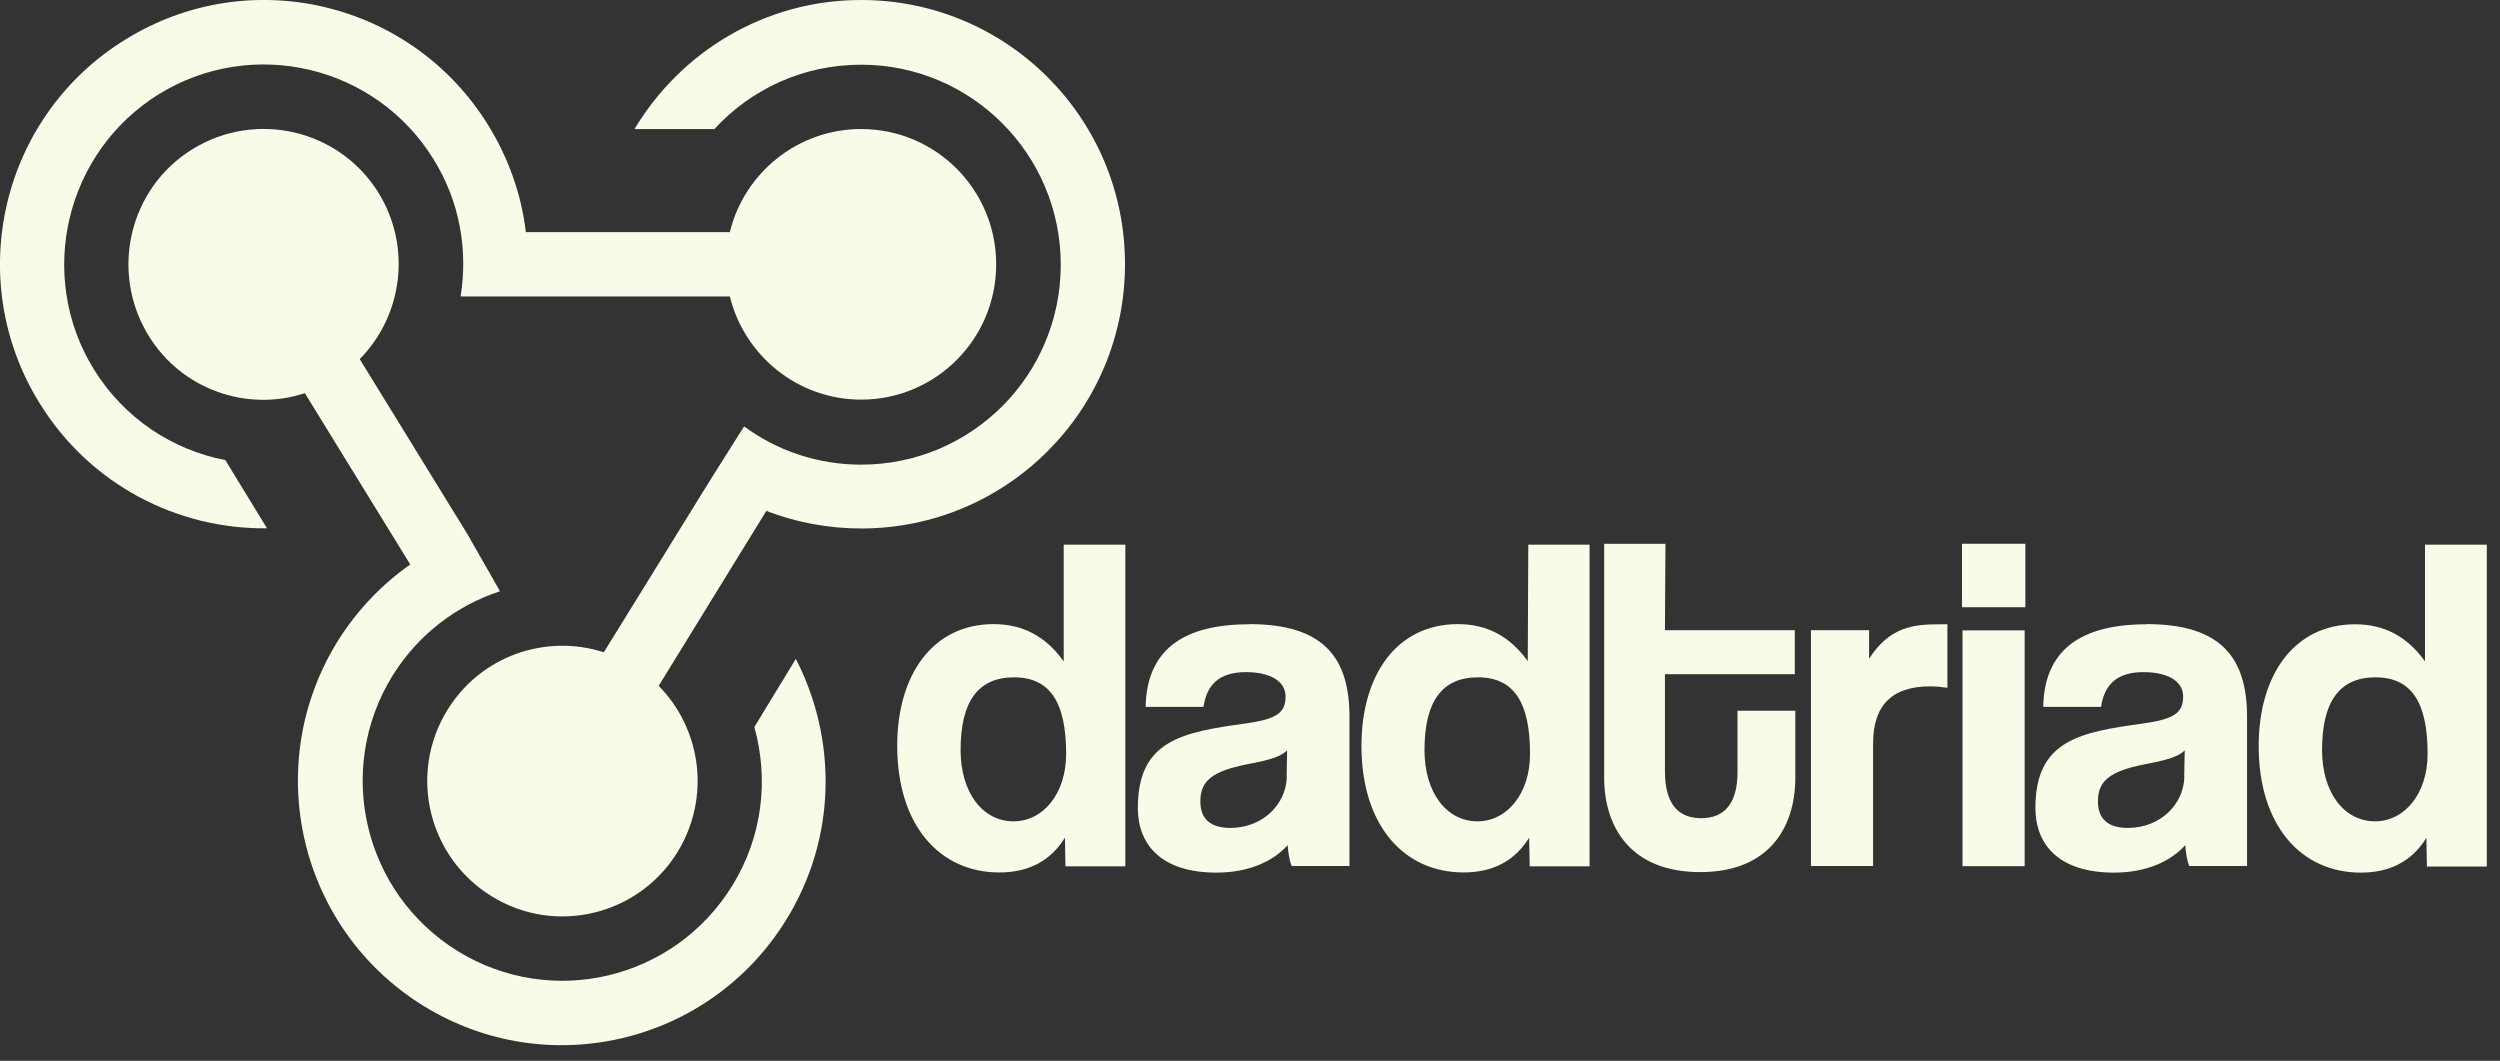 <svg width="872" height="370" viewBox="0 0 872 370" fill="none" xmlns="http://www.w3.org/2000/svg">
<rect x="0" y="0" width="872" height="370" fill="#333333" stroke="none"/>
<g clip-path="url(#clip0_1221_509)">
<path d="M300.354 0C266.746 0 237.437 18.075 221.329 45.007H249.185C261.901 31.177 280.007 22.564 300.354 22.564C338.746 22.564 369.993 53.741 369.993 92.318C369.993 130.895 338.867 162.072 300.354 162.072C285.033 162.072 270.924 157.098 259.54 148.728L247.489 167.834L210.611 227.52C190.385 220.969 167.616 228.793 156.05 247.657C142.365 269.797 149.268 298.972 171.492 312.62C193.595 326.328 222.722 319.352 236.347 297.152C247.913 278.228 244.703 254.39 229.746 239.226L267.291 178.207C277.525 182.149 288.727 184.333 300.354 184.333C351.221 184.333 392.398 143.087 392.398 92.136C392.398 41.185 351.221 0 300.354 0Z" fill="#F9FBE9"/>
<path d="M32.7 128.772C12.595 96.078 22.768 53.073 55.468 32.814C88.229 12.677 131.102 22.867 151.267 55.621C160.472 70.481 163.257 87.465 160.653 103.418H254.575C259.662 124.04 278.252 139.386 300.355 139.386C326.394 139.386 347.467 118.278 347.467 92.196C347.467 66.114 326.394 45.006 300.355 45.006C278.252 45.006 259.541 60.352 254.575 80.975H183.422C181.908 68.237 177.609 55.56 170.403 43.854C143.758 0.485 87.078 -13.041 43.781 13.768C0.484 40.396 -13.02 97.231 13.746 140.539C31.367 169.108 61.887 184.636 93.134 184.272L78.601 160.495C60.192 156.916 43.357 145.998 32.7 128.772Z" fill="#F9FBE9"/>
<path d="M263.174 253.783C268.14 271.798 266.02 291.754 255.423 308.919C235.197 341.734 192.385 351.924 159.624 331.726C126.863 311.467 116.69 268.583 136.855 235.768C145.878 221.211 159.382 211.142 174.4 206.229L163.015 186.273L125.471 125.254C140.428 110.09 143.637 86.191 132.071 67.327C118.446 45.249 89.44 38.334 67.216 51.982C44.992 65.629 38.21 94.744 51.775 117.004C63.341 135.929 86.17 143.754 106.335 137.142L143.092 196.888C133.161 203.863 124.441 212.901 117.598 223.94C90.954 267.309 104.397 324.083 147.695 350.832C190.992 377.581 247.672 364.055 274.316 320.686C291.938 292.118 291.938 257.665 277.586 229.824L263.113 253.601L263.174 253.783Z" fill="#F9FBE9"/>
<path d="M370.961 230.612C364.724 221.938 356.731 217.692 346.558 217.692C325.484 217.692 312.949 235.161 312.949 260.151C312.949 287.932 327.785 304.309 348.556 304.309C358.548 304.309 366.299 300.487 371.446 292.178L371.628 302.186H392.519V189.973H371.022V230.612H370.961ZM353.521 286.476C342.621 286.476 335.052 276.286 335.052 261.607C335.052 244.745 341.108 236.253 353.703 236.253C366.299 236.253 371.87 245.048 371.87 262.942C371.87 276.892 363.816 286.476 353.521 286.476Z" fill="#F9FBE9"/>
<path d="M580.909 189.669H559.533V271.13C559.533 288.902 569.101 304.187 593.02 304.187C616.94 304.187 626.205 288.72 626.205 271.251V247.899H606.04V269.31C606.04 279.5 602.104 285.384 593.323 285.384C584.543 285.384 580.728 279.318 580.728 269.007V235.161H626.024V219.815H580.728L580.909 189.608V189.669Z" fill="#F9FBE9"/>
<path d="M651.941 229.703V219.816H631.655V302.065H653.334V259.303C653.334 246.08 659.874 239.408 673.196 239.408C675.195 239.408 677.132 239.589 679.252 239.893V217.753H676.345C667.383 217.753 659.087 218.663 651.941 229.763V229.703Z" fill="#F9FBE9"/>
<path d="M706.198 219.877H684.52V302.126H706.198V219.877Z" fill="#F9FBE9"/>
<path d="M748.709 217.752C722.367 217.752 712.981 229.58 712.678 246.564H732.843C733.933 239.285 737.869 234.433 747.679 234.433C756.157 234.433 761.486 237.647 761.486 242.924C761.486 248.565 758.458 250.809 747.679 252.325C725.879 255.358 709.953 257.966 709.953 281.743C709.953 295.088 718.613 304.368 737.385 304.368C748.466 304.368 757.065 300.547 762.213 294.784C762.394 297.393 762.818 300.122 763.605 302.063H783.77V250.021C783.77 229.398 774.687 217.691 748.769 217.691L748.709 217.752ZM761.91 270.886C761.728 280.591 753.432 288.779 742.229 288.779C735.386 288.779 731.753 285.747 731.753 279.5C731.753 272.524 735.689 269.006 748.103 266.579C756.157 265.063 759.911 263.851 762.031 261.728L761.849 270.826L761.91 270.886Z" fill="#F9FBE9"/>
<path d="M845.84 189.85V230.671C839.603 221.997 831.61 217.752 821.436 217.752C800.242 217.752 787.828 235.342 787.828 260.211C787.828 287.991 802.664 304.368 823.435 304.368C833.426 304.368 841.177 300.547 846.325 292.237L846.506 302.245H867.398V189.971H845.901V189.79L845.84 189.85ZM828.4 286.474C817.5 286.474 809.931 276.285 809.931 261.606C809.931 244.744 815.986 236.252 828.582 236.252C841.178 236.252 846.749 245.046 846.749 262.94C846.749 276.891 838.695 286.474 828.4 286.474Z" fill="#F9FBE9"/>
<path d="M435.634 217.752C409.293 217.752 399.906 229.58 399.603 246.564H419.768C420.858 239.285 424.794 234.433 434.604 234.433C443.082 234.433 448.412 237.647 448.412 242.924C448.412 248.565 445.383 250.809 434.604 252.325C412.804 255.358 396.879 257.966 396.879 281.743C396.879 295.088 405.538 304.368 424.31 304.368C435.392 304.368 443.991 300.547 449.138 294.784C449.319 297.393 449.744 300.122 450.531 302.063H470.696V250.021C470.696 229.398 461.733 217.691 435.694 217.691L435.634 217.752ZM448.836 270.886C448.654 280.591 440.358 288.779 429.155 288.779C422.312 288.779 418.678 285.747 418.678 279.5C418.678 272.524 422.614 269.006 435.028 266.579C443.082 265.063 446.837 263.851 448.956 261.728L448.775 270.826L448.836 270.886Z" fill="#F9FBE9"/>
<path d="M532.888 230.612C526.651 221.938 518.658 217.692 508.484 217.692C487.29 217.692 474.876 235.283 474.876 260.151C474.876 287.932 489.712 304.309 510.483 304.309C520.474 304.309 528.225 300.487 533.373 292.178L533.554 302.186H554.446V189.973H533.07L532.888 230.612ZM515.327 286.476C504.427 286.476 496.858 276.286 496.858 261.607C496.858 244.745 502.913 236.253 515.509 236.253C528.104 236.253 533.675 245.048 533.675 262.942C533.675 276.892 525.622 286.476 515.327 286.476Z" fill="#F9FBE9"/>
<path d="M706.441 189.667H684.338V211.807H706.441V189.667Z" fill="#F9FBE9"/>
</g>
<defs>
<clipPath id="clip0_1221_509">
<rect width="872" height="370" fill="white"/>
</clipPath>
</defs>
</svg>
